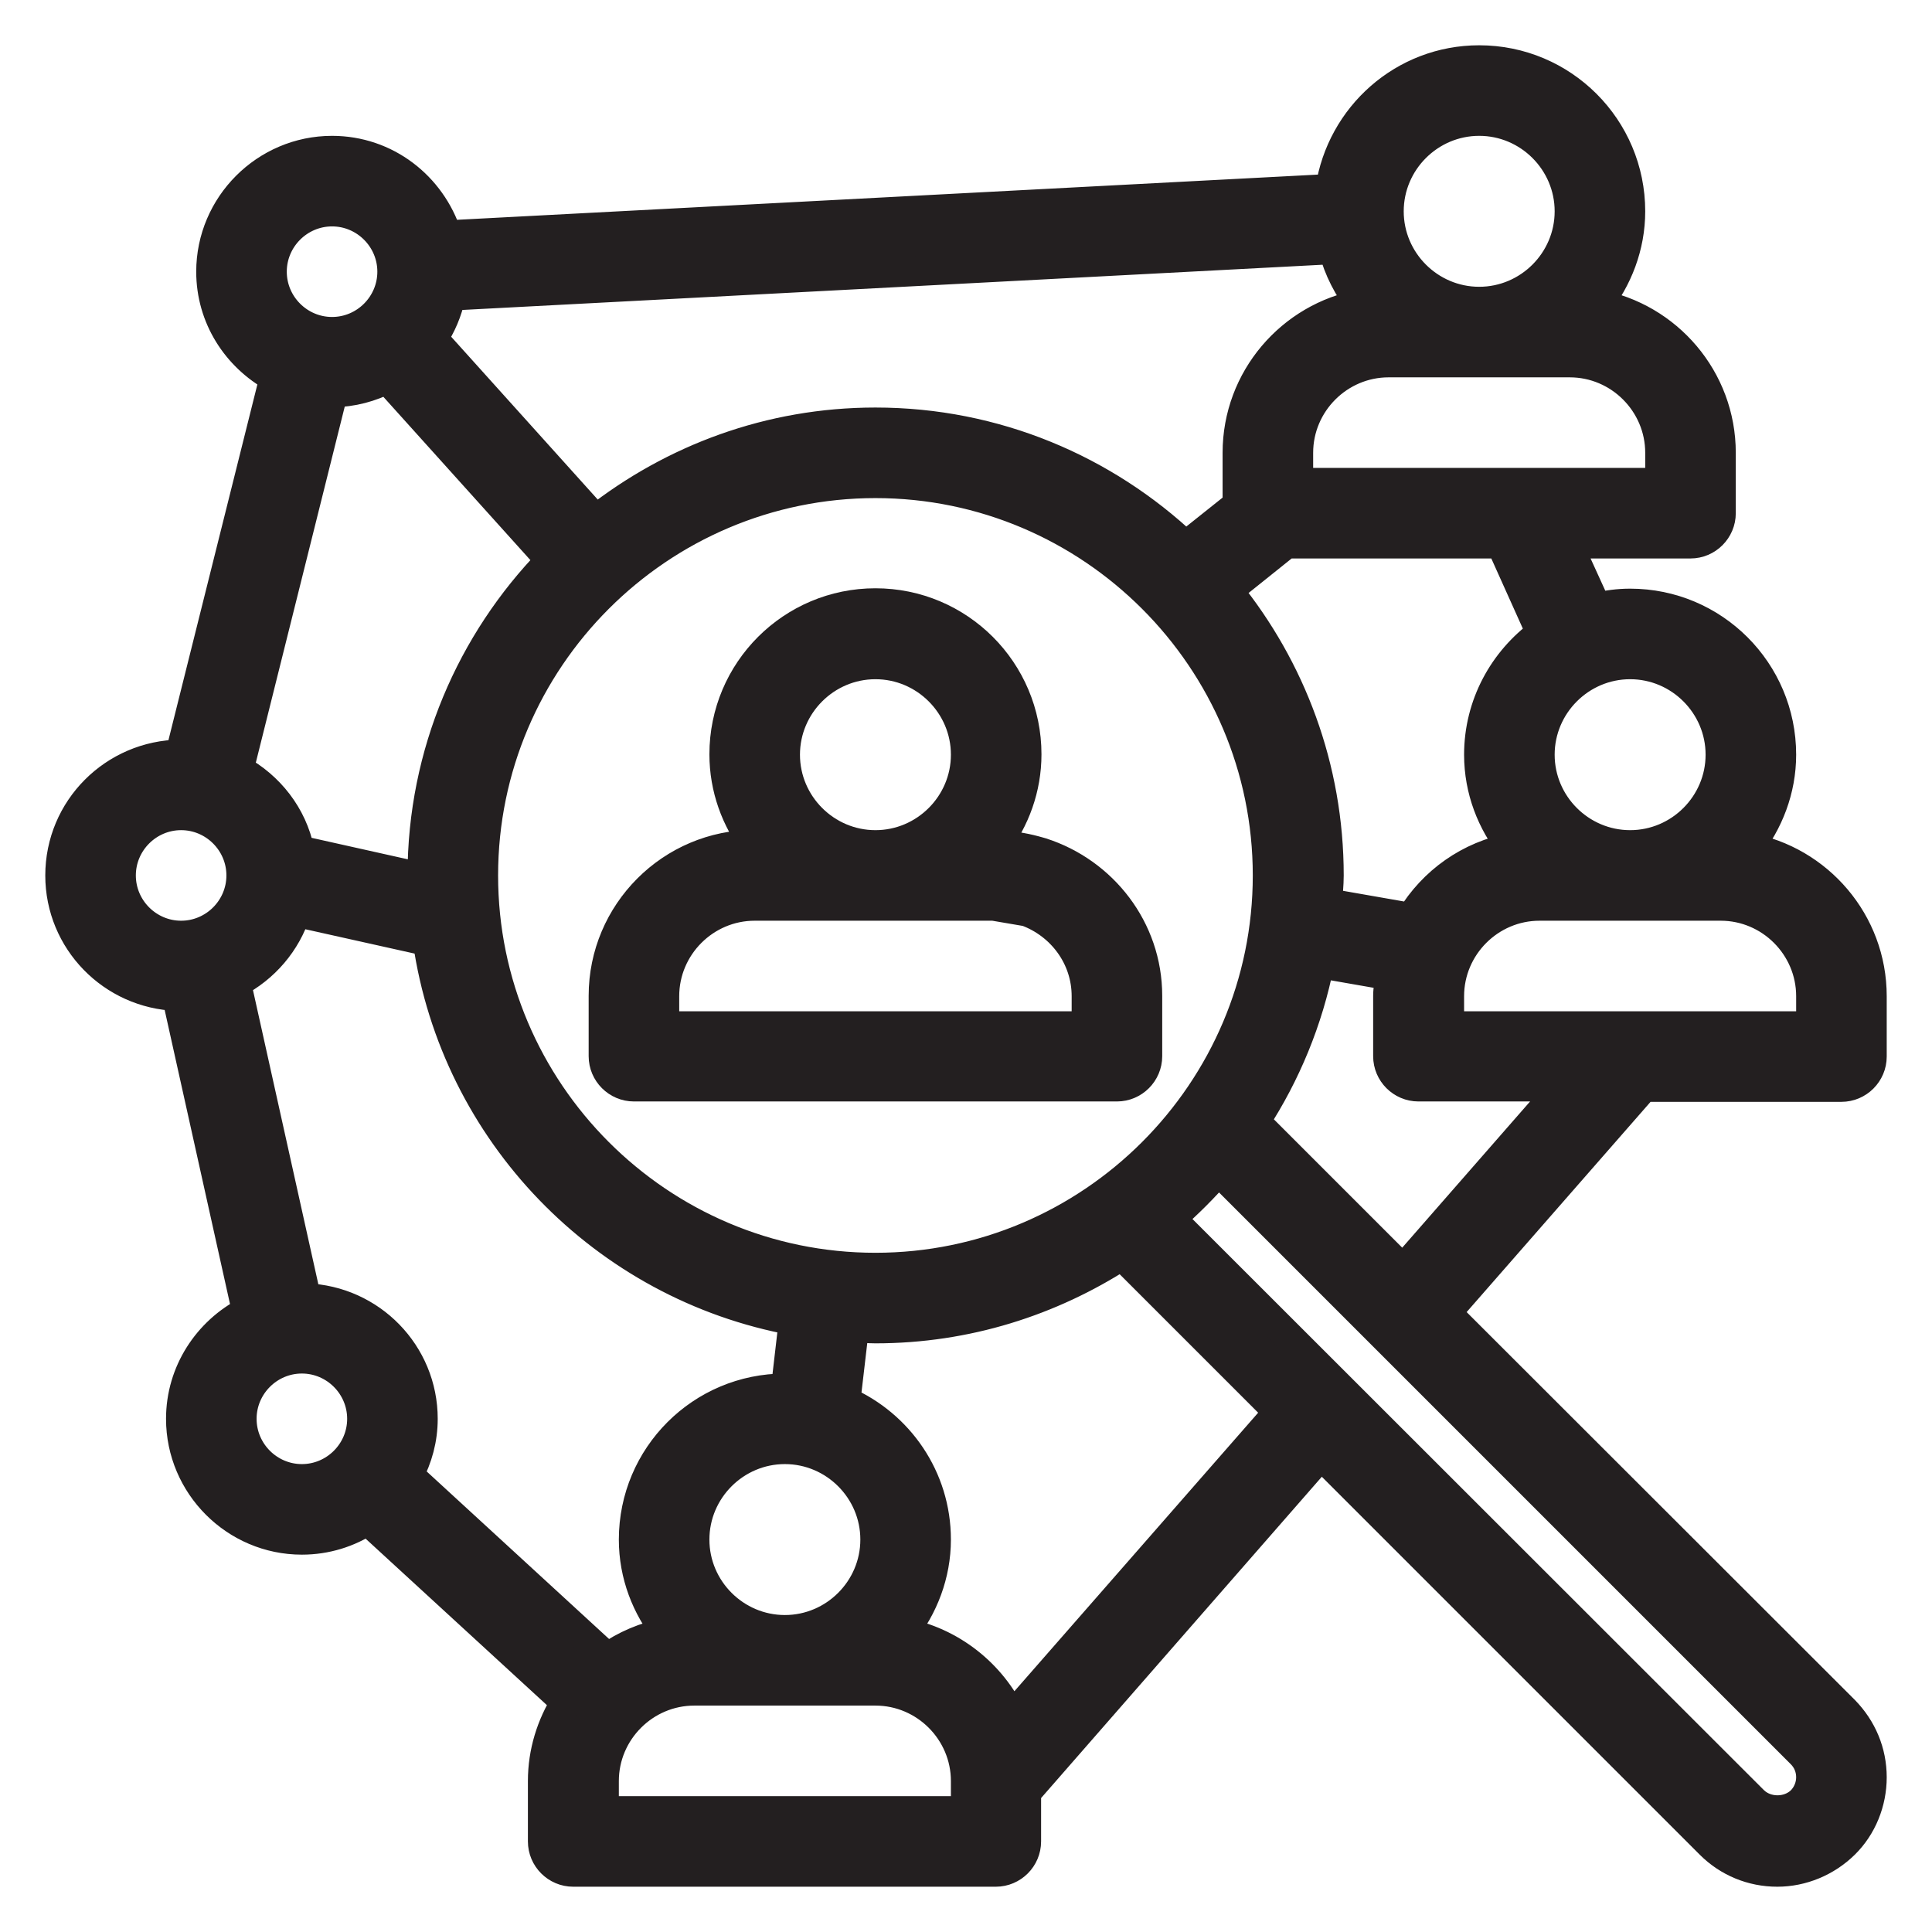 <?xml version="1.0" encoding="utf-8"?>
<!-- Generator: Adobe Illustrator 25.2.3, SVG Export Plug-In . SVG Version: 6.00 Build 0)  -->
<svg version="1.1" id="Layer_3" xmlns="http://www.w3.org/2000/svg" xmlns:xlink="http://www.w3.org/1999/xlink" x="0px" y="0px"
	 viewBox="0 0 512 512" style="enable-background:new 0 0 512 512;" xml:space="preserve">
<style type="text/css">
	.st0{fill:#231F20;stroke:#231F20;stroke-width:8;stroke-miterlimit:10;}
</style>
<path class="st0" d="M276,226L276,226l-0.7-0.2c-3.1-0.9-6.3-1.5-9.6-1.7l-0.3-0.1l0,0c-0.5,0-0.9-0.1-1.4-0.1h-0.2
	c5.1-6.7,8.2-15,8.2-24c0-22.1-17.9-40-40-40s-40,17.9-40,40c0,9,3.1,17.3,8.2,24H200c-22.1,0-40,18-40,40v16c0,4.4,3.6,8,8,8h128
	c4.4,0,8-3.6,8-8v-16C304,246.2,292.2,231.2,276,226L276,226z M208,200c0-13.2,10.8-24,24-24s24,10.8,24,24s-10.8,24-24,24
	S208,213.2,208,200z M288,272H176v-8c0-13.2,10.8-24,24-24h63.3l8.8,1.5c9.2,3.4,15.9,12.1,15.9,22.5L288,272z"/>
<path class="st0" d="M46.9,263.9l18.6,83.7C55.2,352.9,48,363.6,48,376c0,17.6,14.4,32,32,32c6.4,0,12.4-1.9,17.4-5.2l52.6,48.3
	c-3.8,6.1-6.1,13.2-6.1,20.9v16c0,4.4,3.6,8,8,8h112c4.4,0,8-3.6,8-8v-13l78.2-89.5l103.2,103.2c4.7,4.7,11,7.3,17.7,7.3
	c6.6,0,13-2.7,17.7-7.3s7.3-11.1,7.3-17.7c0-6.7-2.6-12.9-7.3-17.7L383.2,347.9l52.4-59.9H488c4.4,0,8-3.6,8-8v-16
	c0-19.6-14.2-35.9-32.8-39.3c5.4-6.8,8.8-15.4,8.8-24.7c0-22.1-17.9-40-40-40c-3.1,0-6,0.4-8.9,1.1l-7.8-17.1H448c4.4,0,8-3.6,8-8
	v-16c0-19.6-14.2-35.9-32.8-39.3c5.4-6.8,8.8-15.4,8.8-24.7c0-22.1-17.9-40-40-40c-20,0-36.5,14.8-39.4,34.1L118.4,62.4
	C114.2,49.4,102.3,40,88,40c-17.6,0-32,14.4-32,32c0,12.1,6.8,22.5,16.8,28l-25,100C30.2,200.2,16,214.4,16,232
	C16,249.3,29.8,263.3,46.9,263.9L46.9,263.9z M102.6,100.3l43.4,48.2c-21,21.6-34,51.1-34,83.5c0,0.2,0,0.5,0,0.7l-32.7-7.3
	c-1.9-9.3-8-17-16.1-21.4l25-100.1C93.4,103.9,98.3,102.5,102.6,100.3z M119.4,78.3l234-12.3c1.4,5.4,4,10.4,7.4,14.7
	C342.2,84.1,328,100.4,328,120v13.8l-13.8,11C292.7,124.5,263.8,112,232,112c-28,0-53.6,9.7-74.1,25.8l-43.3-48.1
	C116.9,86.3,118.5,82.5,119.4,78.3z M232,336c-57.3,0-104-46.7-104-104s46.7-104,104-104s104,46.7,104,104S289.3,336,232,336z
	 M78.4,241.6l35,7.8c7.4,50.8,46.7,91.3,97,100.5l-2.1,18.1c-0.1,0-0.2,0-0.3,0c-22.1,0-40,17.9-40,40c0,9.4,3.4,17.9,8.8,24.7
	c-5.8,1.1-11.2,3.4-15.8,6.7l-52.8-48.5c2.4-4.5,3.8-9.5,3.8-14.9c0-17.3-13.8-31.3-30.9-31.9l-18.6-83.7
	C70,256.5,75.8,249.8,78.4,241.6L78.4,241.6z M208,432c-13.2,0-24-10.8-24-24s10.8-24,24-24s24,10.8,24,24S221.2,432,208,432z
	 M80,392c-8.8,0-16-7.2-16-16s7.2-16,16-16s16,7.2,16,16S88.8,392,80,392z M256,480h-96v-8c0-13.2,10.8-24,24-24h48
	c13.2,0,24,10.8,24,24V480z M268.1,455.1c-5.4-11.5-16.1-20-28.9-22.4c5.4-6.8,8.8-15.4,8.8-24.7c0-16.4-9.9-30.4-24-36.6l2.3-19.7
	c1.9,0.1,3.8,0.3,5.7,0.3c24.1,0,46.4-7.2,65.3-19.4l41.6,41.6L268.1,455.1z M480,471c0,2.4-1,4.7-2.6,6.3c-3.4,3.3-9.3,3.3-12.7,0
	L310.2,322.9c4.5-3.9,8.8-8.2,12.7-12.7l154.5,154.5C479.1,466.4,480,468.6,480,471L480,471z M371.8,336.5l-39.3-39.3
	c8.2-12.6,14.1-26.8,17.1-42l18.9,3.3c-0.2,1.8-0.6,3.6-0.6,5.4v16c0,4.4,3.6,8,8,8h38.4L371.8,336.5z M480,264v8h-96v-8
	c0-13.2,10.8-24,24-24h48C469.2,240,480,250.8,480,264z M456,200c0,13.2-10.8,24-24,24s-24-10.8-24-24s10.8-24,24-24
	S456,186.8,456,200z M408.5,167.8c-10,7.3-16.5,19-16.5,32.2c0,9.4,3.4,17.9,8.8,24.7c-11.4,2.1-21,9-26.8,18.6l-22.3-3.9
	c0.1-2.4,0.4-4.9,0.4-7.4c0-28.6-10.1-54.9-26.8-75.5l15.6-12.5h56.9L408.5,167.8z M440,120v8h-96v-8c0-13.2,10.8-24,24-24h48
	C429.2,96,440,106.8,440,120z M392,32c13.2,0,24,10.8,24,24s-10.8,24-24,24s-24-10.8-24-24S378.8,32,392,32z M88,56
	c8.8,0,16,7.2,16,16s-7.2,16-16,16s-16-7.2-16-16S79.2,56,88,56z M48,216c8.8,0,16,7.2,16,16s-7.2,16-16,16s-16-7.2-16-16
	S39.2,216,48,216z"/>
</svg>
